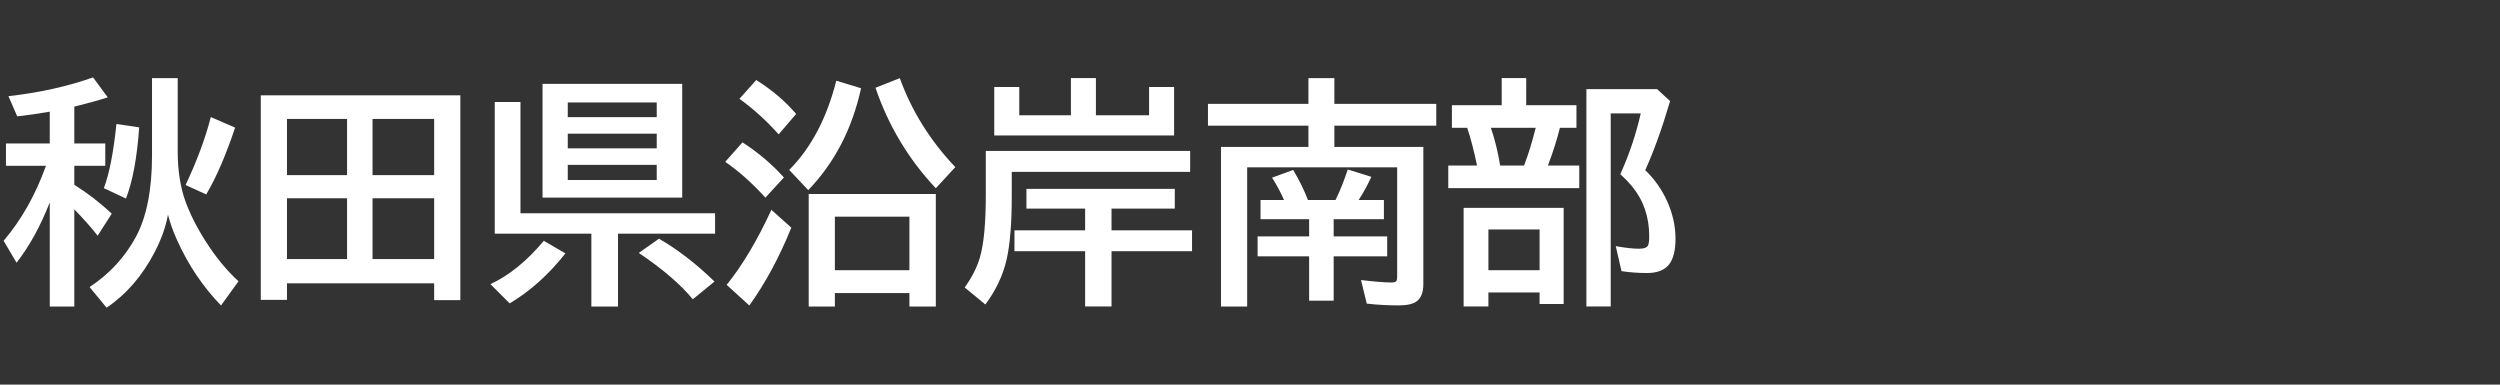<svg version="1.1" xmlns="http://www.w3.org/2000/svg" xmlns:xlink="http://www.w3.org/1999/xlink" width="208" height="32" viewBox="0,0,208,32"><rect x="0" y="0" width="208" height="32" fill="#333333" stroke="none"/><g transform="translate(-240,-164)"><g data-paper-data="{&quot;isPaintingLayer&quot;:true}" fill-rule="nonzero" stroke="none" stroke-linecap="butt" stroke-linejoin="miter" stroke-miterlimit="10" stroke-dasharray="" stroke-dashoffset="0" style="mix-blend-mode: normal"><path d="M240,196v-32h208v32z" fill="none" stroke-width="0"></path><path d="M244.14,180.84c-0.775,1.979 -1.696,3.652 -2.764,5.019l-1.074,-1.826c1.471,-1.725 2.646,-3.805 3.525,-6.24h-3.33v-1.855h3.643v-2.647c-0.866,0.156 -1.768,0.286 -2.705,0.391l-0.732,-1.68c2.604,-0.299 4.951,-0.82 7.041,-1.562l1.221,1.66c-0.749,0.241 -1.676,0.498 -2.783,0.771v3.066h2.578v1.855h-2.578v1.582c1.126,0.71 2.165,1.51 3.115,2.402l-1.172,1.836c-0.54,-0.69 -1.188,-1.423 -1.943,-2.197v8.086h-2.041zM254.785,170.498v6.084c0,1.621 0.225,3.04 0.674,4.258c0.456,1.217 1.123,2.474 2.002,3.769c0.736,1.081 1.53,2.012 2.383,2.793l-1.455,2.012c-1.51,-1.556 -2.734,-3.379 -3.672,-5.469c-0.299,-0.658 -0.547,-1.351 -0.742,-2.08c-0.182,1.003 -0.55,2.038 -1.103,3.106c-1.035,1.986 -2.37,3.529 -4.004,4.629l-1.416,-1.719c1.641,-1.074 2.923,-2.461 3.848,-4.16c0.898,-1.66 1.348,-3.922 1.348,-6.787v-6.436zM255.439,179.394c0.957,-2.031 1.657,-3.916 2.1,-5.654l2.022,0.879c-0.762,2.279 -1.563,4.131 -2.402,5.557zM248.642,179.658c0.456,-1.217 0.804,-2.998 1.045,-5.342l1.895,0.283c-0.182,2.539 -0.55,4.512 -1.103,5.918z" fill="#ffffff" stroke-width="1"></path><path d="M278.3,171.93v17.041h-2.178v-1.397h-12.246v1.377h-2.178v-17.021zM263.876,173.893v4.678h5v-4.678zM263.876,180.494v5.059h5v-5.059zM276.122,185.553v-5.059h-5.127v5.059zM276.122,178.571v-4.678h-5.127v4.678z" fill="#ffffff" stroke-width="1"></path><path d="M296.76,170.98v9.463h-11.621v-9.463zM287.238,172.523v1.221h7.402v-1.221zM287.238,175.121v1.221h7.402v-1.221zM287.238,177.718v1.26h7.402v-1.26zM283.303,181.742h16.191v1.699h-8.076v6.064h-2.217v-6.064h-8.037v-10.957h2.139zM280.803,187.64c1.549,-0.716 3.031,-1.917 4.443,-3.603l1.797,1.045c-1.393,1.764 -2.939,3.151 -4.639,4.16zM297.639,188.9c-0.996,-1.224 -2.493,-2.51 -4.492,-3.857l1.68,-1.182c1.569,0.905 3.109,2.093 4.619,3.564z" fill="#ffffff" stroke-width="1"></path><path d="M317.86,180.14v9.365h-2.197v-1.123h-6.201v1.123h-2.178v-9.365zM309.462,182.025v4.453h6.201v-4.453zM304.784,175.179c-1.003,-1.126 -2.09,-2.113 -3.262,-2.959l1.397,-1.562c1.315,0.827 2.422,1.768 3.32,2.822zM303.68,180.443c-1.1,-1.211 -2.214,-2.204 -3.34,-2.978l1.435,-1.621c1.322,0.859 2.471,1.833 3.447,2.92zM300.458,187.699c1.302,-1.608 2.542,-3.688 3.721,-6.24l1.66,1.484c-1.003,2.467 -2.168,4.626 -3.496,6.475zM317.86,179.662c-2.272,-2.415 -3.945,-5.202 -5.019,-8.359l2.022,-0.801c0.99,2.734 2.529,5.202 4.619,7.402zM305.663,178.138c1.823,-1.836 3.128,-4.31 3.916,-7.422l2.061,0.625c-0.736,3.372 -2.2,6.198 -4.394,8.477z" fill="#ffffff" stroke-width="1"></path><path d="M331.18,173.59h4.424v-2.353h2.08v4.033h-14.961v-4.033h2.08v2.353h4.297v-3.096h2.08zM324.178,178.297v2.041c0,2.253 -0.143,4.007 -0.43,5.264c-0.306,1.322 -0.895,2.565 -1.768,3.731l-1.719,-1.416c0.599,-0.833 1.019,-1.657 1.26,-2.471c0.332,-1.12 0.498,-2.861 0.498,-5.225v-3.662h17.002v1.738zM332.479,181.354v1.807h6.699v1.738h-6.699v4.6h-2.197v-4.6h-5.879v-1.738h5.879v-1.807h-4.883v-1.641h12.344v1.641z" fill="#ffffff" stroke-width="1"></path><path d="M348.92,182.24h-4.043v-1.602h1.953c-0.293,-0.664 -0.625,-1.283 -0.996,-1.855l1.758,-0.645c0.508,0.853 0.918,1.686 1.23,2.5h2.295c0.384,-0.788 0.723,-1.634 1.016,-2.539l1.963,0.615c-0.332,0.716 -0.684,1.357 -1.055,1.924h2.1v1.602h-4.18v1.426h4.453v1.66h-4.453v3.691h-2.041v-3.691h-4.287v-1.66h4.287zM351.02,176.224h7.402v11.416c0,0.671 -0.179,1.143 -0.537,1.416c-0.299,0.234 -0.804,0.352 -1.514,0.352c-0.918,0 -1.803,-0.049 -2.656,-0.146l-0.479,-1.963c1.139,0.137 1.992,0.205 2.559,0.205c0.234,0 0.371,-0.059 0.41,-0.176c0.026,-0.072 0.039,-0.173 0.039,-0.303v-9.102h-12.48v11.582h-2.178v-13.281h7.275v-1.768h-8.359v-1.816h8.359v-2.139h2.158v2.139h8.477v1.816h-8.477z" fill="#ffffff" stroke-width="1"></path><path d="M366.98,172.75h4.18v1.885h-1.377c-0.247,0.996 -0.579,2.041 -0.996,3.135h2.607v1.885h-10.898v-1.885h2.393c-0.26,-1.25 -0.534,-2.295 -0.82,-3.135h-1.27v-1.885h4.141v-2.256h2.041zM364.041,174.635c0.332,0.97 0.589,2.015 0.771,3.135h1.992l0.098,-0.273c0.28,-0.742 0.54,-1.585 0.781,-2.529l0.088,-0.332zM370.095,181.295v7.998h-2.002v-0.957h-4.258v1.162h-2.061v-8.203zM363.836,183.092v3.389h4.258v-3.389zM376.882,178.16c0.775,0.736 1.39,1.611 1.846,2.627c0.449,1.016 0.674,2.044 0.674,3.086c0,0.964 -0.179,1.673 -0.537,2.129c-0.371,0.475 -0.983,0.713 -1.836,0.713c-0.729,0 -1.436,-0.052 -2.119,-0.156l-0.479,-2.08c0.788,0.143 1.439,0.215 1.953,0.215c0.391,0 0.635,-0.091 0.732,-0.273c0.065,-0.13 0.098,-0.391 0.098,-0.781c0,-1.608 -0.482,-2.995 -1.445,-4.16c-0.254,-0.306 -0.573,-0.635 -0.957,-0.986l0.117,-0.273c0.677,-1.53 1.204,-3.125 1.582,-4.785h-2.5v16.064h-2.022v-18.086h5.879l1.084,0.996c-0.658,2.24 -1.348,4.157 -2.07,5.752z" fill="#ffffff" stroke-width="1"></path></g></g></svg>